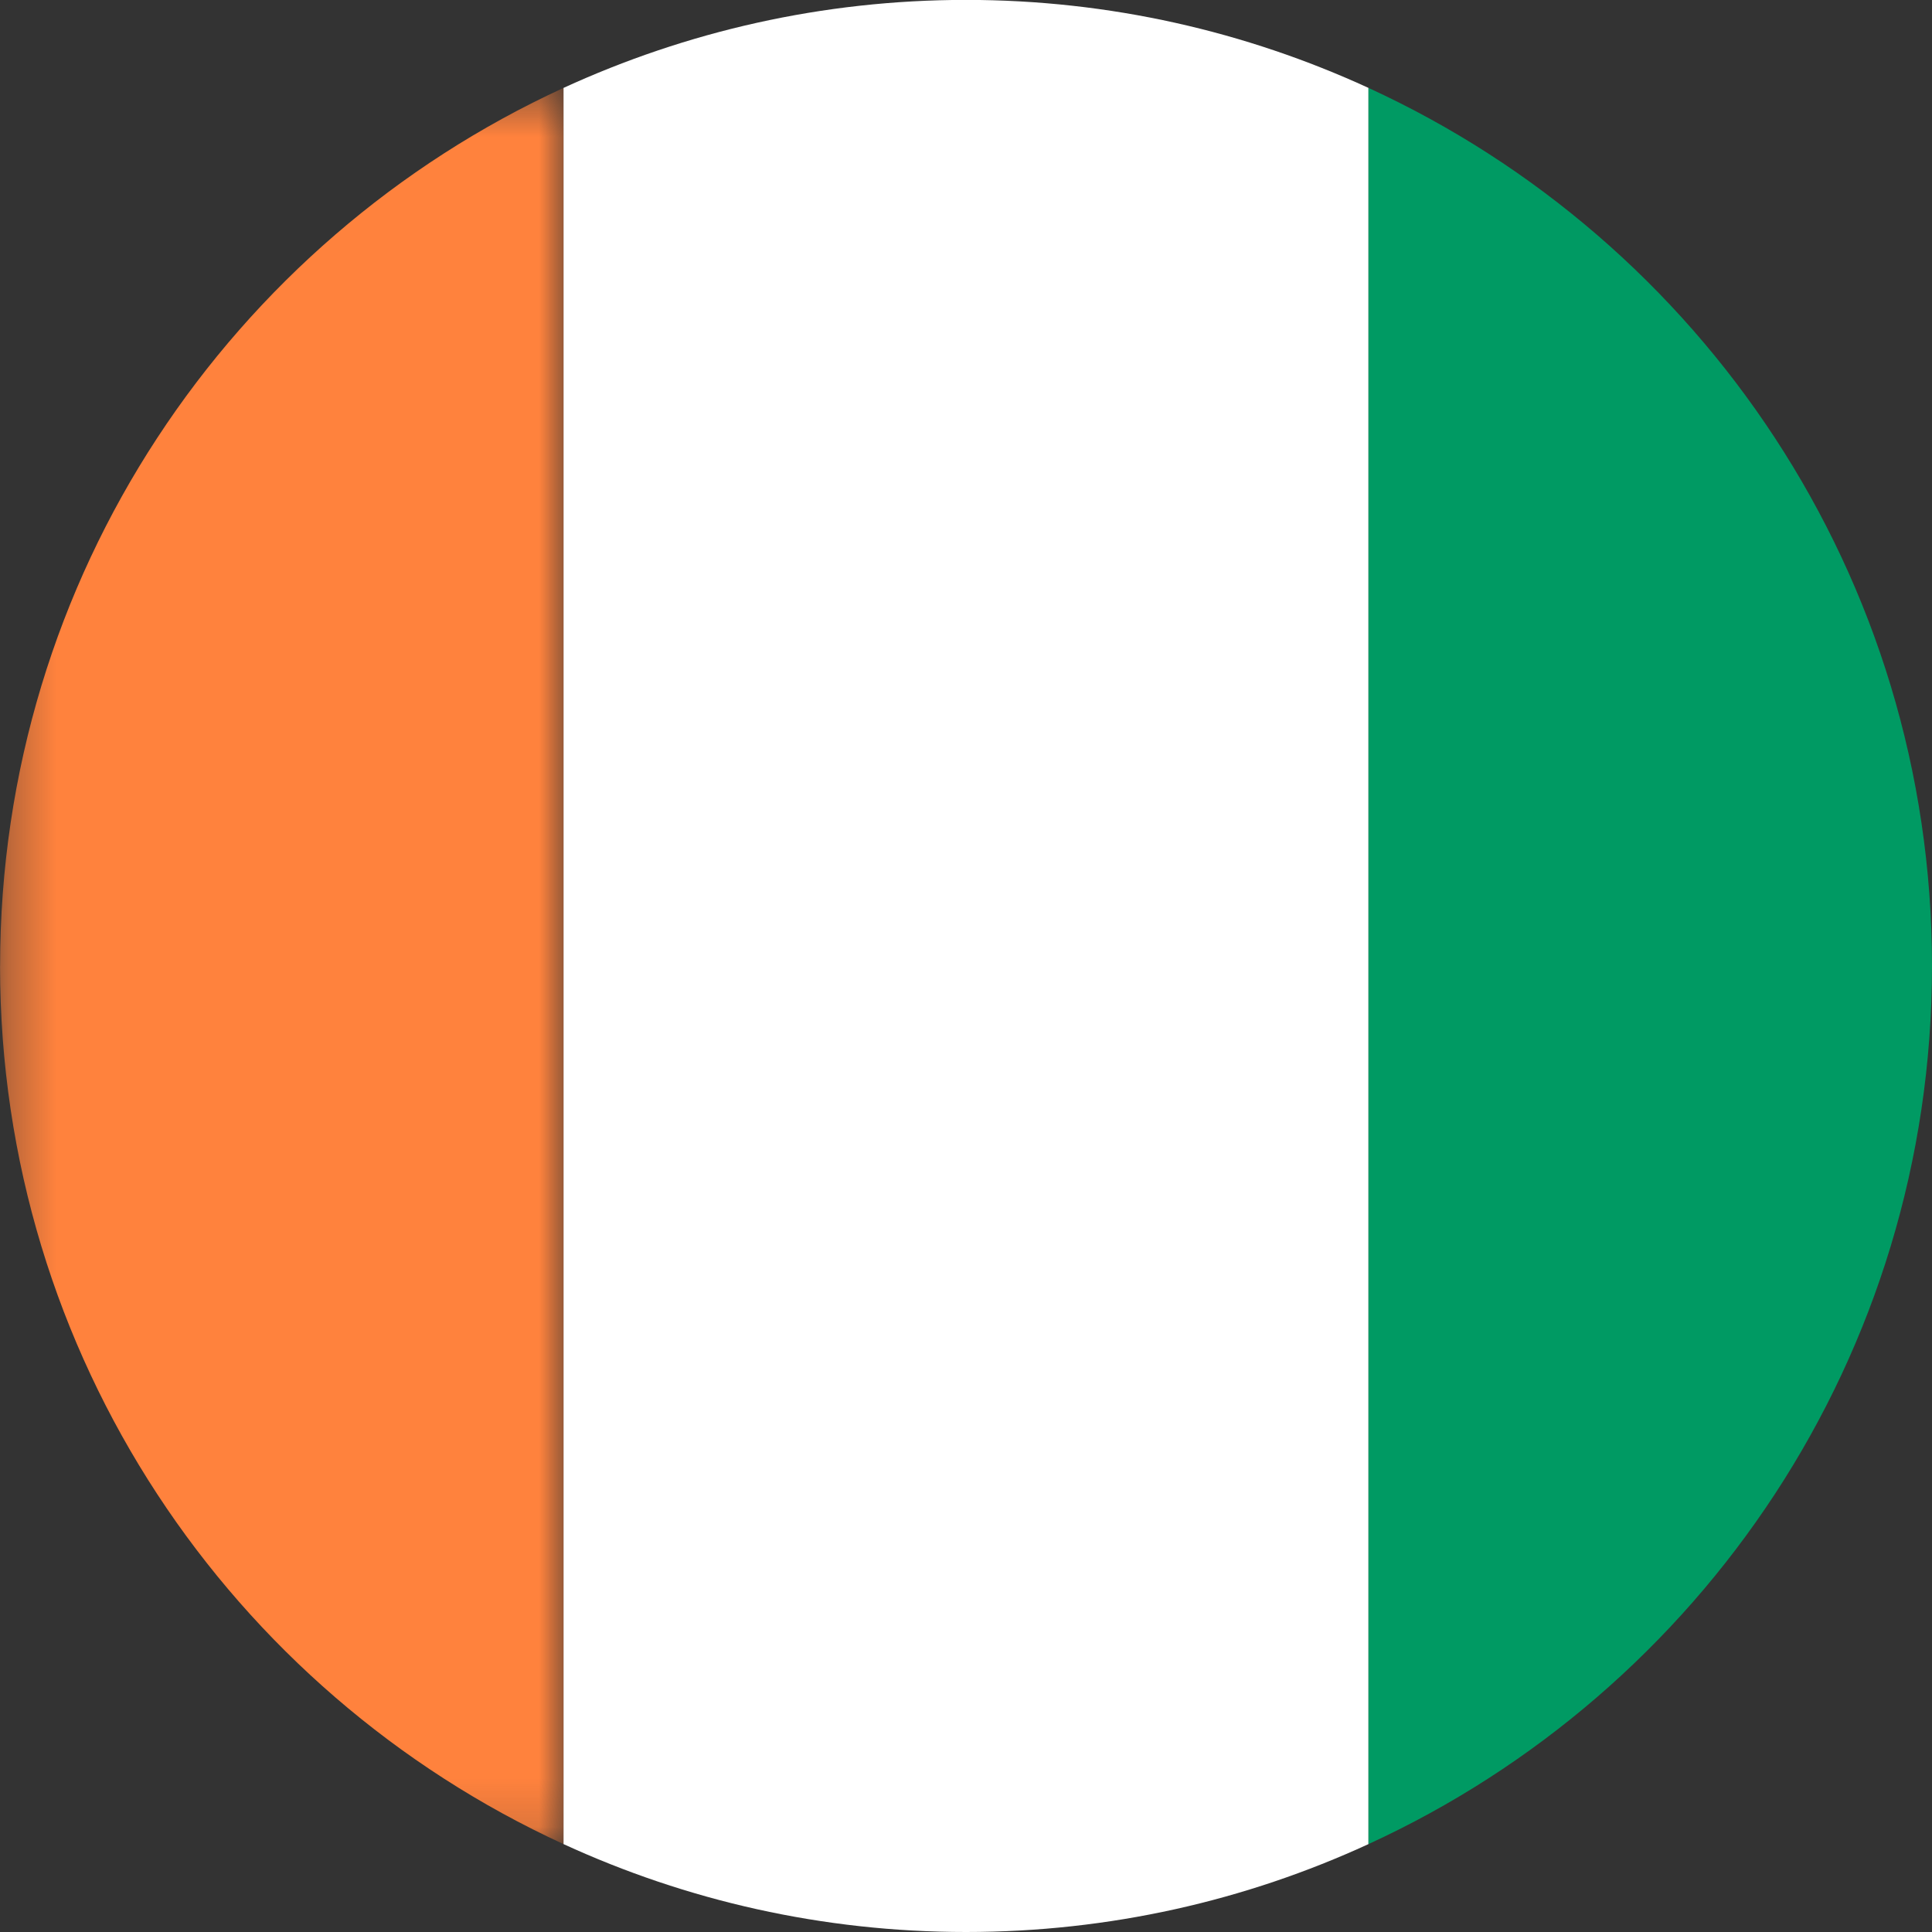 <svg xmlns="http://www.w3.org/2000/svg" xmlns:xlink="http://www.w3.org/1999/xlink" width="40" height="40" viewBox="0 0 40 40">
    <rect x="0" y="0" width="40" height="40" fill="#333333" stroke="none"/>
    <defs>
        <path id="prefix__a" d="M0.001 0.152L11.665 0.152 11.665 36.512 0.001 36.512z"/>
    </defs>
    <g fill="none" fill-rule="evenodd">
        <path fill="#FFF" d="M20 0c-2.977 0-5.797.653-8.333 1.82v36.36c2.536 1.165 5.356 1.822 8.333 1.822 2.975 0 5.795-.657 8.333-1.822V1.82C25.795.653 22.975 0 20 0" transform="rotate(-180 20 20)"/>
        <g transform="rotate(-180 20 20) translate(28.333 1.668)">
            <mask id="prefix__b" fill="#fff">
                <use xlink:href="#prefix__a"/>
            </mask>
            <path fill="#FF823D" d="M11.666 18.333C11.666 10.262 6.882 3.312 0 .152v36.36c6.881-3.16 11.665-10.109 11.665-18.179" mask="url(#prefix__b)"/>
        </g>
        <path fill="#009A63" d="M0 20.002c0 8.07 4.782 15.018 11.667 18.178V1.82C4.782 4.98 0 11.93 0 20.002" transform="rotate(-180 20 20)"/>
    </g>
</svg>
